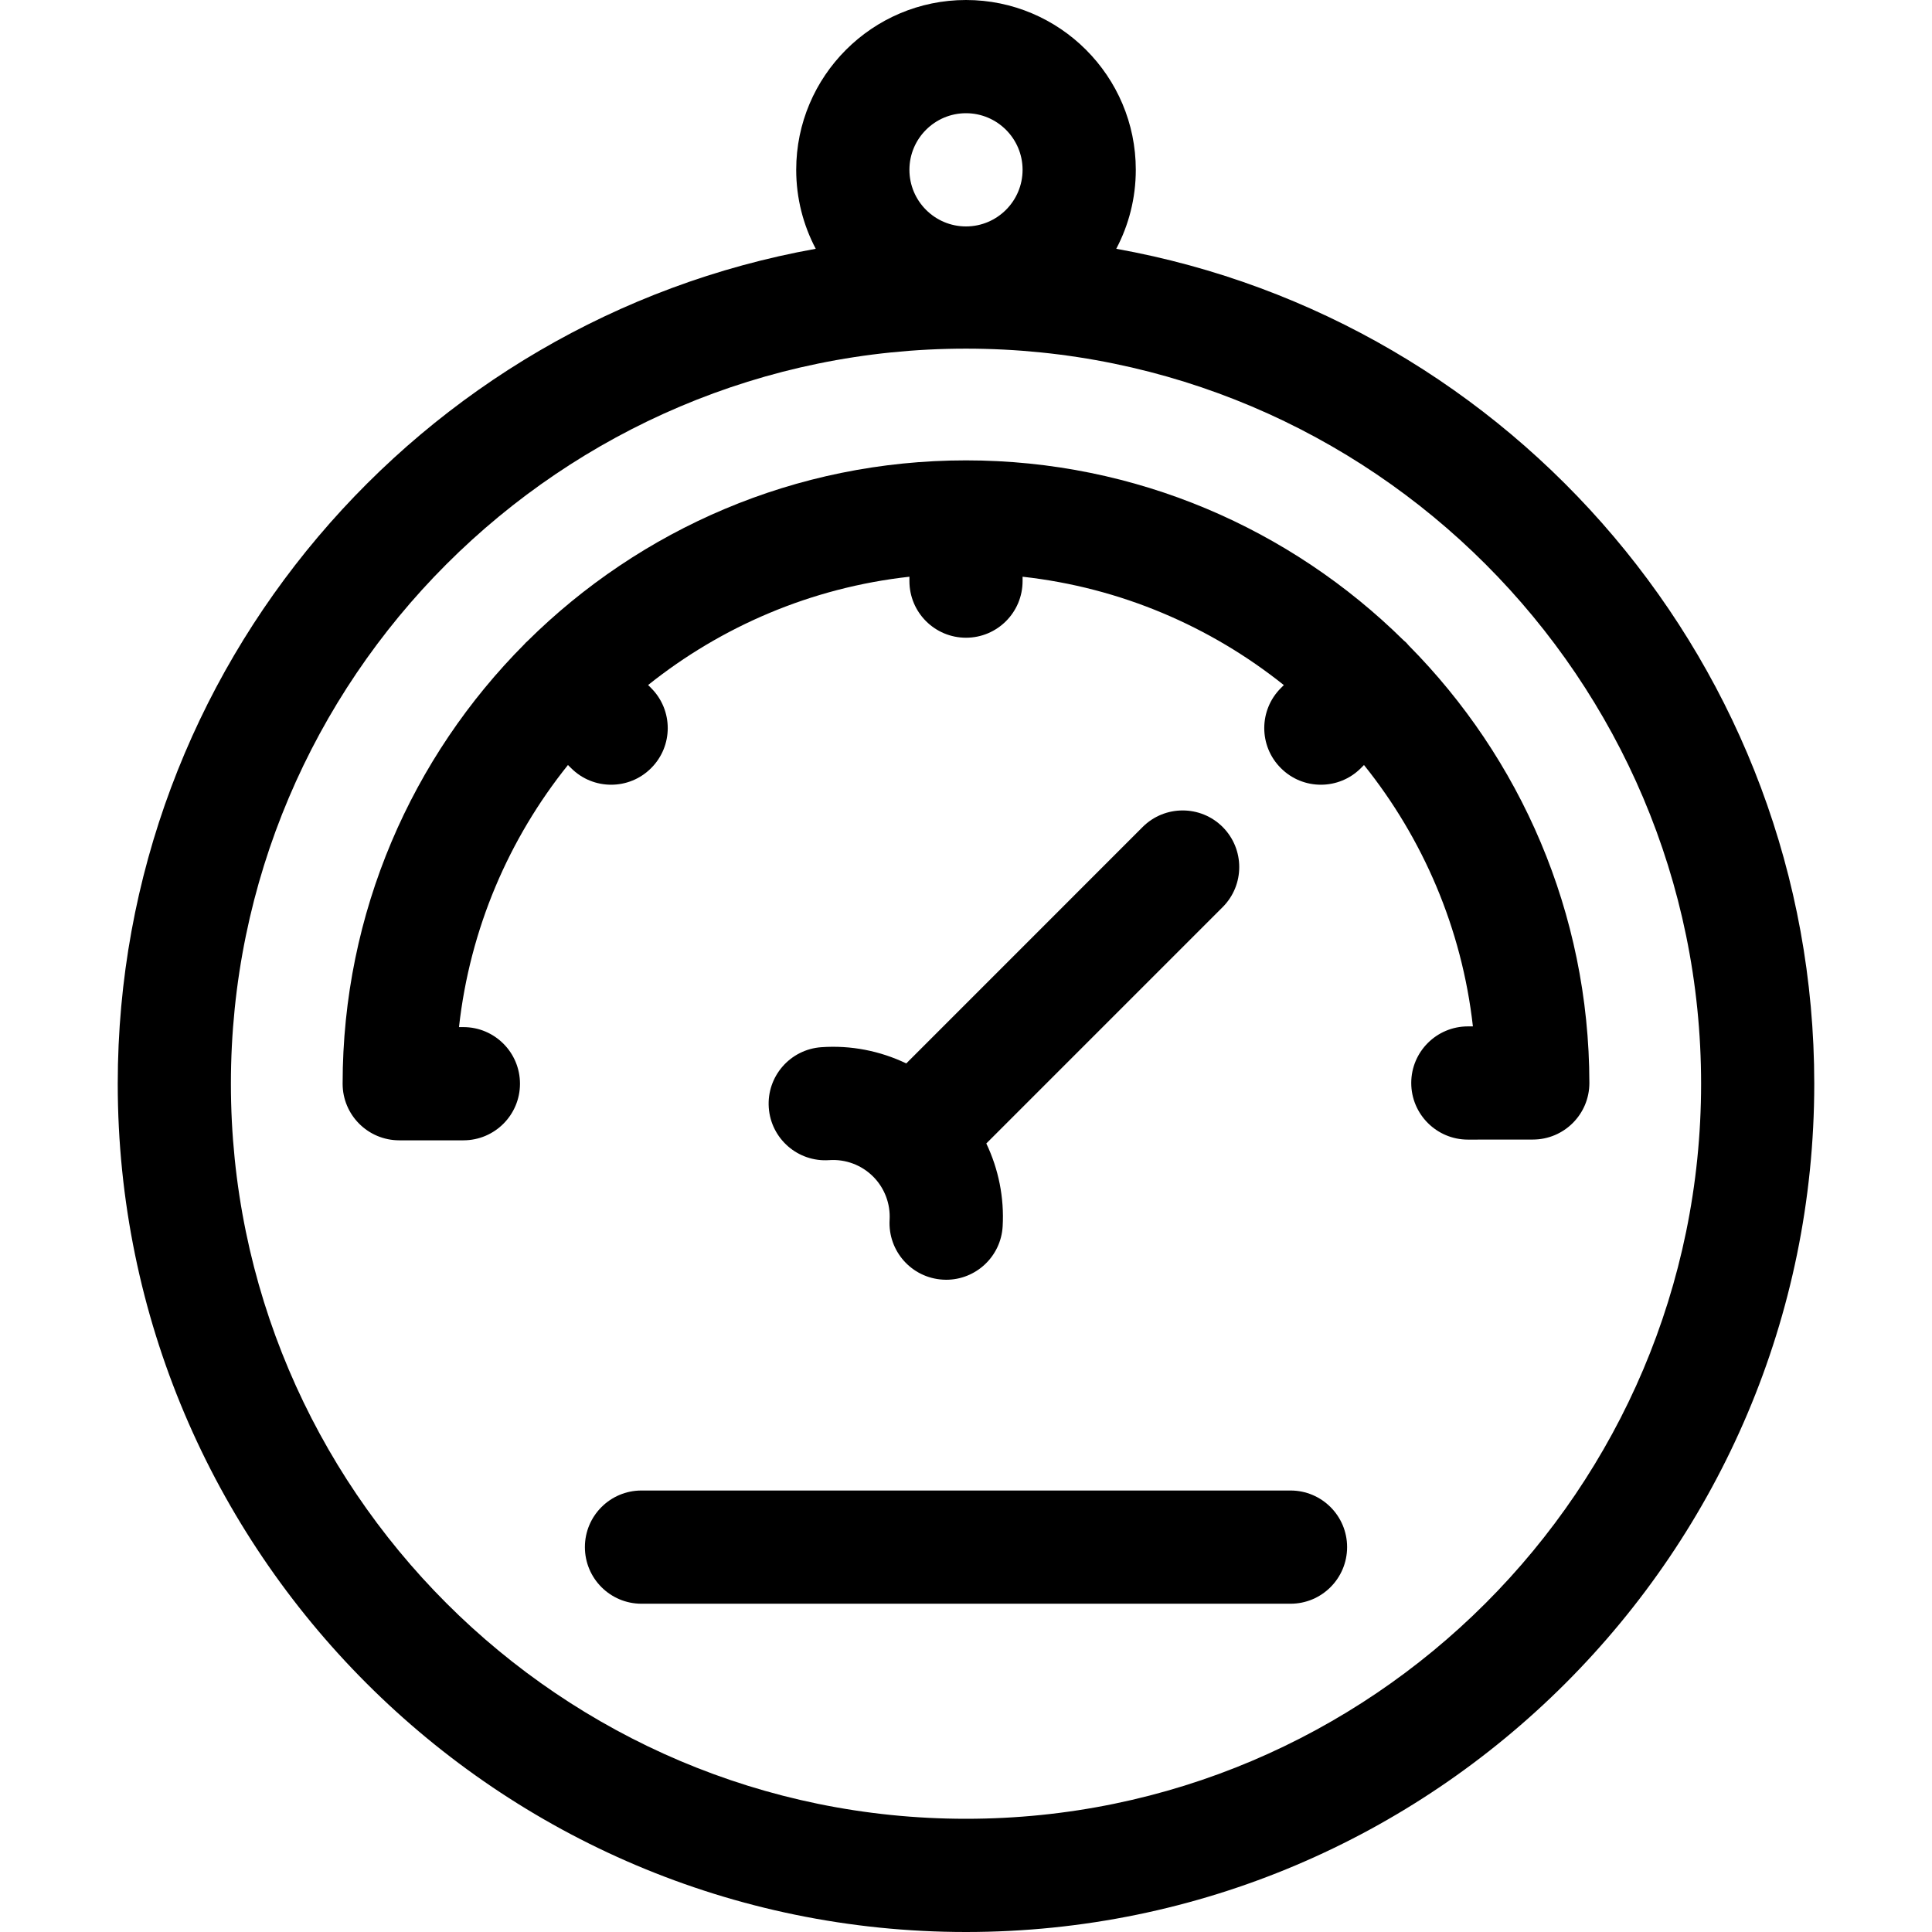 <svg width="35" height="35" viewBox="0 0 35 35" fill="none" xmlns="http://www.w3.org/2000/svg">
<path d="M20.222 4.507C20.448 4.079 20.576 3.592 20.576 3.076C20.576 1.38 19.196 0 17.5 0C15.804 0 14.424 1.38 14.424 3.076C14.424 3.592 14.552 4.079 14.778 4.507C7.598 5.795 2.133 12.088 2.133 19.633C2.133 28.106 9.026 35 17.5 35C25.974 35 32.867 28.106 32.867 19.633C32.867 12.088 27.402 5.795 20.222 4.507ZM17.5 2.051C18.065 2.051 18.525 2.511 18.525 3.076C18.525 3.642 18.065 4.102 17.5 4.102C16.935 4.102 16.475 3.642 16.475 3.076C16.475 2.511 16.935 2.051 17.5 2.051ZM17.5 32.949C10.157 32.949 4.183 26.975 4.183 19.633C4.183 12.29 10.157 6.316 17.5 6.316C24.843 6.316 30.817 12.29 30.817 19.633C30.817 26.975 24.843 32.949 17.5 32.949Z" fill="black"/>
<path d="M25.519 11.692C25.505 11.676 25.491 11.659 25.476 11.643C25.459 11.627 25.442 11.612 25.424 11.597C23.384 9.585 20.584 8.34 17.5 8.34C14.403 8.34 11.594 9.593 9.551 11.619C9.542 11.627 9.533 11.635 9.524 11.643C9.517 11.651 9.511 11.659 9.504 11.666C7.468 13.71 6.207 16.527 6.207 19.633C6.207 20.199 6.666 20.658 7.233 20.658H8.395C8.961 20.658 9.42 20.199 9.42 19.633C9.42 19.066 8.961 18.607 8.395 18.607H8.315C8.513 16.823 9.221 15.19 10.289 13.859L10.346 13.915C10.546 14.116 10.809 14.216 11.071 14.216C11.334 14.216 11.596 14.116 11.796 13.915C12.197 13.515 12.197 12.866 11.796 12.465L11.741 12.41C13.07 11.348 14.697 10.645 16.475 10.448V10.527C16.475 11.094 16.934 11.553 17.5 11.553C18.066 11.553 18.525 11.094 18.525 10.527V10.448C20.302 10.645 21.929 11.349 23.258 12.411L23.204 12.465C22.803 12.866 22.803 13.515 23.204 13.915C23.404 14.116 23.666 14.216 23.929 14.216C24.191 14.216 24.454 14.116 24.654 13.915L24.71 13.859C25.776 15.188 26.483 16.815 26.683 18.594H26.592C26.026 18.594 25.566 19.053 25.566 19.619C25.566 20.185 26.026 20.645 26.592 20.645C26.592 20.645 27.768 20.644 27.769 20.644C28.335 20.644 28.794 20.184 28.793 19.618C28.789 16.531 27.538 13.73 25.519 11.692Z" fill="black"/>
<path d="M22.15 14.982C21.75 14.582 21.1 14.582 20.7 14.982L16.418 19.265C15.944 19.038 15.415 18.933 14.879 18.971C14.314 19.011 13.888 19.5 13.927 20.065C13.966 20.63 14.456 21.056 15.021 21.017C15.318 20.996 15.608 21.105 15.818 21.315C16.024 21.521 16.133 21.807 16.116 22.099C16.084 22.665 16.515 23.149 17.081 23.182C17.101 23.183 17.121 23.184 17.141 23.184C17.68 23.184 18.132 22.763 18.164 22.218C18.194 21.695 18.089 21.179 17.868 20.715L22.15 16.433C22.55 16.032 22.55 15.383 22.15 14.982Z" fill="black"/>
<path d="M23.379 27.002H11.621C11.055 27.002 10.596 27.461 10.596 28.027C10.596 28.594 11.055 29.053 11.621 29.053H23.379C23.945 29.053 24.404 28.594 24.404 28.027C24.404 27.461 23.945 27.002 23.379 27.002Z" fill="black"/>
</svg>
